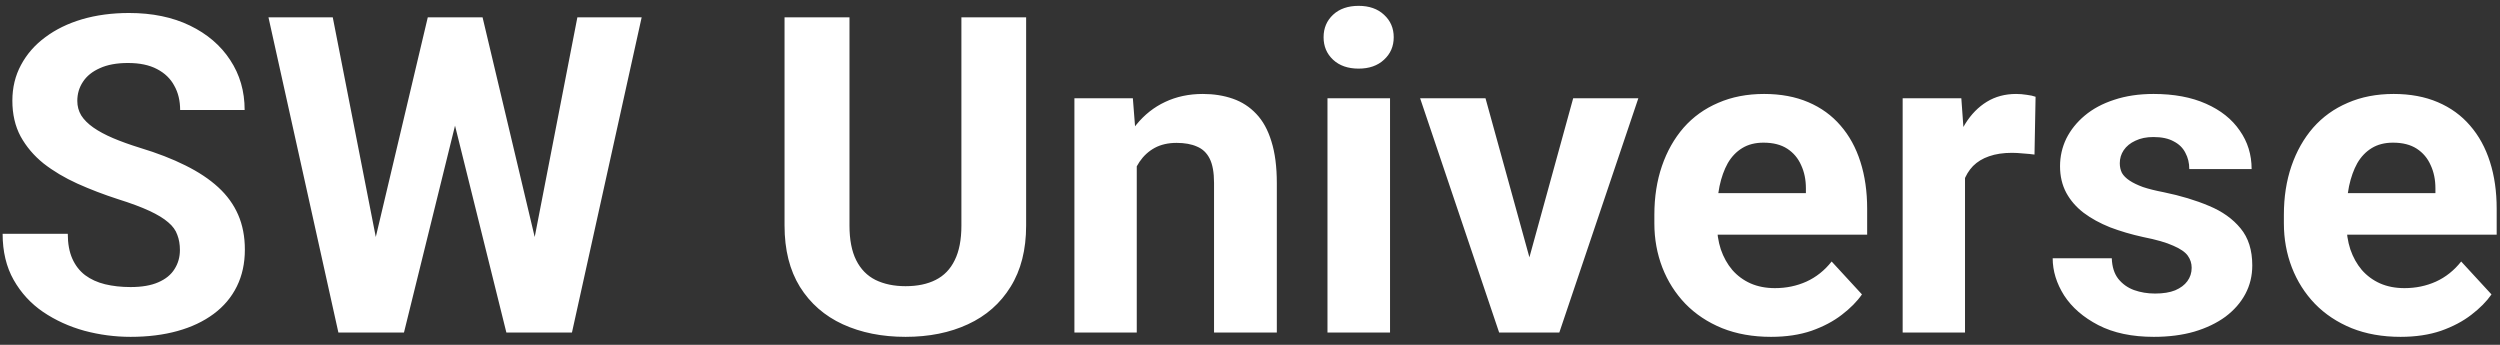 <svg width="203" height="28" viewBox="0 0 203 28" fill="none" xmlns="http://www.w3.org/2000/svg">
<rect x="0" y="0" width="203" height="28" fill="#333333" stroke="none"/>
<path d="M14.609 20.303C14.609 19.846 14.539 19.436 14.398 19.072C14.27 18.697 14.023 18.357 13.66 18.053C13.297 17.736 12.787 17.426 12.131 17.121C11.475 16.816 10.625 16.5 9.582 16.172C8.422 15.797 7.32 15.375 6.277 14.906C5.246 14.438 4.332 13.893 3.535 13.271C2.75 12.639 2.129 11.906 1.672 11.074C1.227 10.242 1.004 9.275 1.004 8.174C1.004 7.107 1.238 6.141 1.707 5.273C2.176 4.395 2.832 3.645 3.676 3.023C4.52 2.391 5.516 1.904 6.664 1.564C7.824 1.225 9.096 1.055 10.479 1.055C12.365 1.055 14.012 1.395 15.418 2.074C16.824 2.754 17.914 3.686 18.688 4.869C19.473 6.053 19.865 7.406 19.865 8.93H14.627C14.627 8.18 14.469 7.523 14.152 6.961C13.848 6.387 13.379 5.936 12.746 5.607C12.125 5.279 11.34 5.115 10.391 5.115C9.477 5.115 8.715 5.256 8.105 5.537C7.496 5.807 7.039 6.176 6.734 6.645C6.43 7.102 6.277 7.617 6.277 8.191C6.277 8.625 6.383 9.018 6.594 9.369C6.816 9.721 7.145 10.049 7.578 10.354C8.012 10.658 8.545 10.945 9.178 11.215C9.811 11.484 10.543 11.748 11.375 12.006C12.77 12.428 13.994 12.902 15.049 13.43C16.115 13.957 17.006 14.549 17.721 15.205C18.436 15.861 18.975 16.605 19.338 17.438C19.701 18.27 19.883 19.213 19.883 20.268C19.883 21.381 19.666 22.377 19.232 23.256C18.799 24.135 18.172 24.879 17.352 25.488C16.531 26.098 15.553 26.561 14.416 26.877C13.279 27.193 12.008 27.352 10.602 27.352C9.336 27.352 8.088 27.188 6.857 26.859C5.627 26.52 4.508 26.01 3.5 25.33C2.504 24.65 1.707 23.783 1.109 22.729C0.512 21.674 0.213 20.426 0.213 18.984H5.504C5.504 19.781 5.627 20.455 5.873 21.006C6.119 21.557 6.465 22.002 6.91 22.342C7.367 22.682 7.906 22.928 8.527 23.08C9.16 23.232 9.852 23.309 10.602 23.309C11.516 23.309 12.266 23.18 12.852 22.922C13.449 22.664 13.889 22.307 14.17 21.85C14.463 21.393 14.609 20.877 14.609 20.303ZM29.639 22.939L34.736 1.406H37.584L38.234 4.992L32.803 27H29.744L29.639 22.939ZM27.02 1.406L31.238 22.939L30.887 27H27.477L21.799 1.406H27.02ZM42.717 22.852L46.883 1.406H52.103L46.443 27H43.033L42.717 22.852ZM39.184 1.406L44.316 23.027L44.176 27H41.117L35.65 4.975L36.353 1.406H39.184ZM78.066 1.406H83.322V18.316C83.322 20.285 82.9 21.943 82.057 23.291C81.225 24.639 80.07 25.652 78.594 26.332C77.129 27.012 75.441 27.352 73.531 27.352C71.621 27.352 69.922 27.012 68.434 26.332C66.957 25.652 65.797 24.639 64.953 23.291C64.121 21.943 63.705 20.285 63.705 18.316V1.406H68.978V18.316C68.978 19.465 69.16 20.402 69.523 21.129C69.887 21.855 70.408 22.389 71.088 22.729C71.779 23.068 72.594 23.238 73.531 23.238C74.492 23.238 75.307 23.068 75.975 22.729C76.654 22.389 77.17 21.855 77.522 21.129C77.885 20.402 78.066 19.465 78.066 18.316V1.406ZM92.305 12.041V27H87.242V7.98H91.988L92.305 12.041ZM91.566 16.822H90.195C90.195 15.416 90.377 14.15 90.74 13.025C91.103 11.889 91.613 10.922 92.269 10.125C92.926 9.316 93.705 8.701 94.607 8.279C95.522 7.846 96.541 7.629 97.666 7.629C98.557 7.629 99.371 7.758 100.109 8.016C100.848 8.273 101.48 8.684 102.008 9.246C102.547 9.809 102.957 10.553 103.238 11.479C103.531 12.404 103.678 13.535 103.678 14.871V27H98.58V14.854C98.58 14.01 98.463 13.354 98.228 12.885C97.994 12.416 97.648 12.088 97.191 11.9C96.746 11.701 96.195 11.602 95.539 11.602C94.859 11.602 94.268 11.736 93.764 12.006C93.272 12.275 92.861 12.65 92.533 13.131C92.217 13.6 91.977 14.15 91.812 14.783C91.648 15.416 91.566 16.096 91.566 16.822ZM112.871 7.98V27H107.791V7.98H112.871ZM107.475 3.023C107.475 2.285 107.732 1.676 108.248 1.195C108.764 0.715 109.455 0.475 110.322 0.475C111.178 0.475 111.863 0.715 112.379 1.195C112.906 1.676 113.17 2.285 113.17 3.023C113.17 3.762 112.906 4.371 112.379 4.852C111.863 5.332 111.178 5.572 110.322 5.572C109.455 5.572 108.764 5.332 108.248 4.852C107.732 4.371 107.475 3.762 107.475 3.023ZM123.523 23.309L127.742 7.98H133.033L126.617 27H123.418L123.523 23.309ZM120.623 7.98L124.859 23.326L124.947 27H121.73L115.314 7.98H120.623ZM143.809 27.352C142.332 27.352 141.008 27.117 139.836 26.648C138.664 26.168 137.668 25.506 136.848 24.662C136.039 23.818 135.418 22.84 134.984 21.727C134.551 20.602 134.334 19.406 134.334 18.141V17.438C134.334 15.996 134.539 14.678 134.949 13.482C135.359 12.287 135.945 11.25 136.707 10.371C137.48 9.492 138.418 8.818 139.52 8.35C140.621 7.869 141.863 7.629 143.246 7.629C144.594 7.629 145.789 7.852 146.832 8.297C147.875 8.742 148.748 9.375 149.451 10.195C150.166 11.016 150.705 12 151.068 13.148C151.432 14.285 151.613 15.551 151.613 16.945V19.055H136.496V15.68H146.639V15.293C146.639 14.59 146.51 13.963 146.252 13.412C146.006 12.85 145.631 12.404 145.127 12.076C144.623 11.748 143.979 11.584 143.193 11.584C142.525 11.584 141.951 11.73 141.471 12.023C140.99 12.316 140.598 12.727 140.293 13.254C140 13.781 139.777 14.402 139.625 15.117C139.484 15.82 139.414 16.594 139.414 17.438V18.141C139.414 18.902 139.52 19.605 139.73 20.25C139.953 20.895 140.264 21.451 140.662 21.92C141.072 22.389 141.564 22.752 142.139 23.01C142.725 23.268 143.387 23.396 144.125 23.396C145.039 23.396 145.889 23.221 146.674 22.869C147.471 22.506 148.156 21.961 148.73 21.234L151.191 23.906C150.793 24.48 150.248 25.031 149.557 25.559C148.877 26.086 148.057 26.52 147.096 26.859C146.135 27.188 145.039 27.352 143.809 27.352ZM159.559 12.129V27H154.496V7.98H159.26L159.559 12.129ZM165.289 7.857L165.201 12.551C164.955 12.516 164.656 12.486 164.305 12.463C163.965 12.428 163.654 12.41 163.373 12.41C162.658 12.41 162.037 12.504 161.51 12.691C160.994 12.867 160.561 13.131 160.209 13.482C159.869 13.834 159.611 14.262 159.436 14.766C159.271 15.27 159.178 15.844 159.154 16.488L158.135 16.172C158.135 14.941 158.258 13.81 158.504 12.779C158.75 11.736 159.107 10.828 159.576 10.055C160.057 9.281 160.643 8.684 161.334 8.262C162.025 7.84 162.816 7.629 163.707 7.629C163.988 7.629 164.275 7.652 164.568 7.699C164.861 7.734 165.102 7.787 165.289 7.857ZM177.963 21.744C177.963 21.381 177.857 21.053 177.646 20.76C177.436 20.467 177.043 20.197 176.469 19.951C175.906 19.693 175.092 19.459 174.025 19.248C173.064 19.037 172.168 18.773 171.336 18.457C170.516 18.129 169.801 17.736 169.191 17.279C168.594 16.822 168.125 16.283 167.785 15.662C167.445 15.029 167.275 14.309 167.275 13.5C167.275 12.703 167.445 11.953 167.785 11.25C168.137 10.547 168.635 9.926 169.279 9.387C169.936 8.836 170.732 8.408 171.67 8.104C172.619 7.787 173.686 7.629 174.869 7.629C176.521 7.629 177.939 7.893 179.123 8.42C180.318 8.947 181.232 9.674 181.865 10.6C182.51 11.514 182.832 12.557 182.832 13.729H177.77C177.77 13.236 177.664 12.797 177.453 12.41C177.254 12.012 176.938 11.701 176.504 11.479C176.082 11.244 175.531 11.127 174.852 11.127C174.289 11.127 173.803 11.227 173.393 11.426C172.982 11.613 172.666 11.871 172.443 12.199C172.232 12.516 172.127 12.867 172.127 13.254C172.127 13.547 172.186 13.81 172.303 14.045C172.432 14.268 172.637 14.473 172.918 14.66C173.199 14.848 173.562 15.023 174.008 15.188C174.465 15.34 175.027 15.48 175.695 15.609C177.066 15.891 178.291 16.26 179.369 16.717C180.447 17.162 181.303 17.771 181.936 18.545C182.568 19.307 182.885 20.309 182.885 21.551C182.885 22.395 182.697 23.168 182.322 23.871C181.947 24.574 181.408 25.189 180.705 25.717C180.002 26.232 179.158 26.637 178.174 26.93C177.201 27.211 176.105 27.352 174.887 27.352C173.117 27.352 171.617 27.035 170.387 26.402C169.168 25.77 168.242 24.967 167.609 23.994C166.988 23.01 166.678 22.002 166.678 20.971H171.477C171.5 21.662 171.676 22.219 172.004 22.641C172.344 23.062 172.771 23.367 173.287 23.555C173.814 23.742 174.383 23.836 174.992 23.836C175.648 23.836 176.193 23.748 176.627 23.572C177.061 23.385 177.389 23.139 177.611 22.834C177.846 22.518 177.963 22.154 177.963 21.744ZM194.926 27.352C193.449 27.352 192.125 27.117 190.953 26.648C189.781 26.168 188.785 25.506 187.965 24.662C187.156 23.818 186.535 22.84 186.102 21.727C185.668 20.602 185.451 19.406 185.451 18.141V17.438C185.451 15.996 185.656 14.678 186.066 13.482C186.477 12.287 187.062 11.25 187.824 10.371C188.598 9.492 189.535 8.818 190.637 8.35C191.738 7.869 192.98 7.629 194.363 7.629C195.711 7.629 196.906 7.852 197.949 8.297C198.992 8.742 199.865 9.375 200.568 10.195C201.283 11.016 201.822 12 202.186 13.148C202.549 14.285 202.73 15.551 202.73 16.945V19.055H187.613V15.68H197.756V15.293C197.756 14.59 197.627 13.963 197.369 13.412C197.123 12.85 196.748 12.404 196.244 12.076C195.74 11.748 195.096 11.584 194.311 11.584C193.643 11.584 193.068 11.73 192.588 12.023C192.107 12.316 191.715 12.727 191.41 13.254C191.117 13.781 190.895 14.402 190.742 15.117C190.602 15.82 190.531 16.594 190.531 17.438V18.141C190.531 18.902 190.637 19.605 190.848 20.25C191.07 20.895 191.381 21.451 191.779 21.92C192.189 22.389 192.682 22.752 193.256 23.01C193.842 23.268 194.504 23.396 195.242 23.396C196.156 23.396 197.006 23.221 197.791 22.869C198.588 22.506 199.273 21.961 199.848 21.234L202.309 23.906C201.91 24.48 201.365 25.031 200.674 25.559C199.994 26.086 199.174 26.52 198.213 26.859C197.252 27.188 196.156 27.352 194.926 27.352Z" fill="white"/>
</svg>
